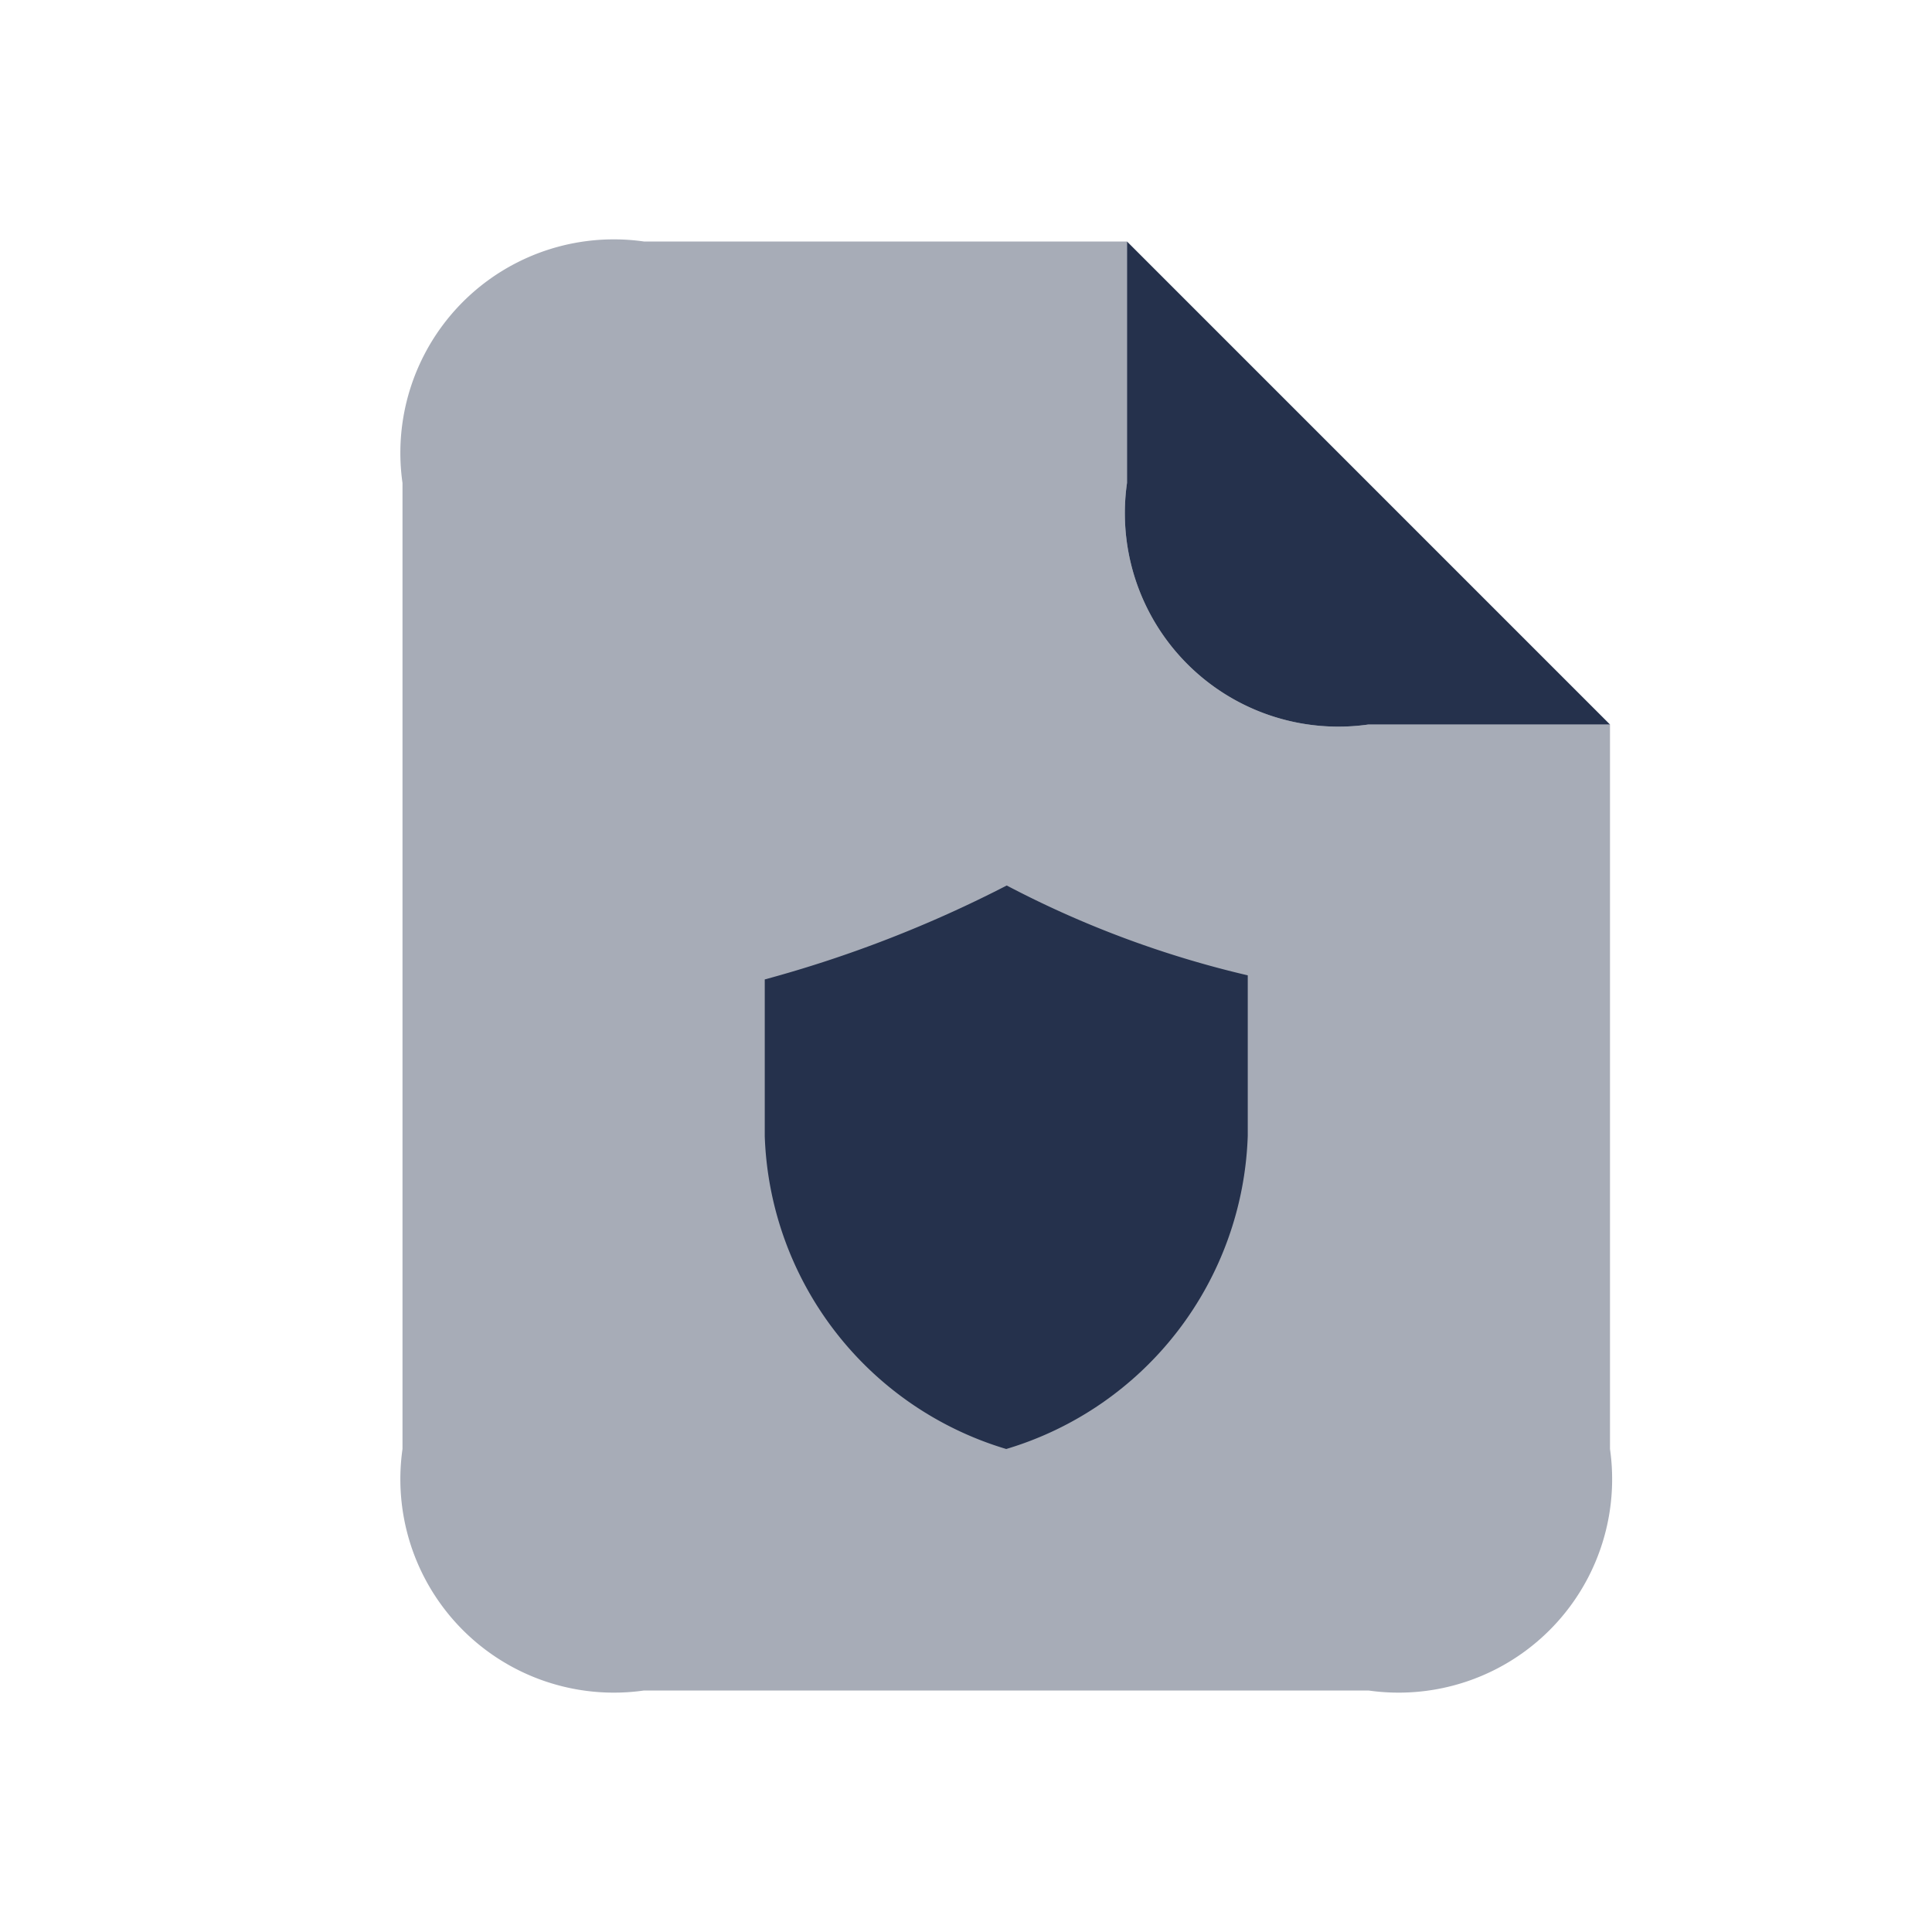 <svg id="Layer" xmlns="http://www.w3.org/2000/svg" viewBox="0 0 24 24"><defs><style>.cls-1,.cls-2{fill:#25314c;}.cls-1{opacity:0.4;}</style></defs><g id="file-shield"><path class="cls-1" d="M17,9a2.652,2.652,0,0,1-3-3V3H8A2.652,2.652,0,0,0,5,6V18a2.652,2.652,0,0,0,3,3h9a2.652,2.652,0,0,0,3-3V9Z"/><path class="cls-2" d="M17,9h3L14,3V6A2.652,2.652,0,0,0,17,9Z"/><path class="cls-2" d="M15.5,12.116A12.584,12.584,0,0,1,12.506,11,15.248,15.248,0,0,1,9.5,12.167v1.944A4.206,4.206,0,0,0,12.5,18a4.206,4.206,0,0,0,3-3.889Z"/></g></svg>